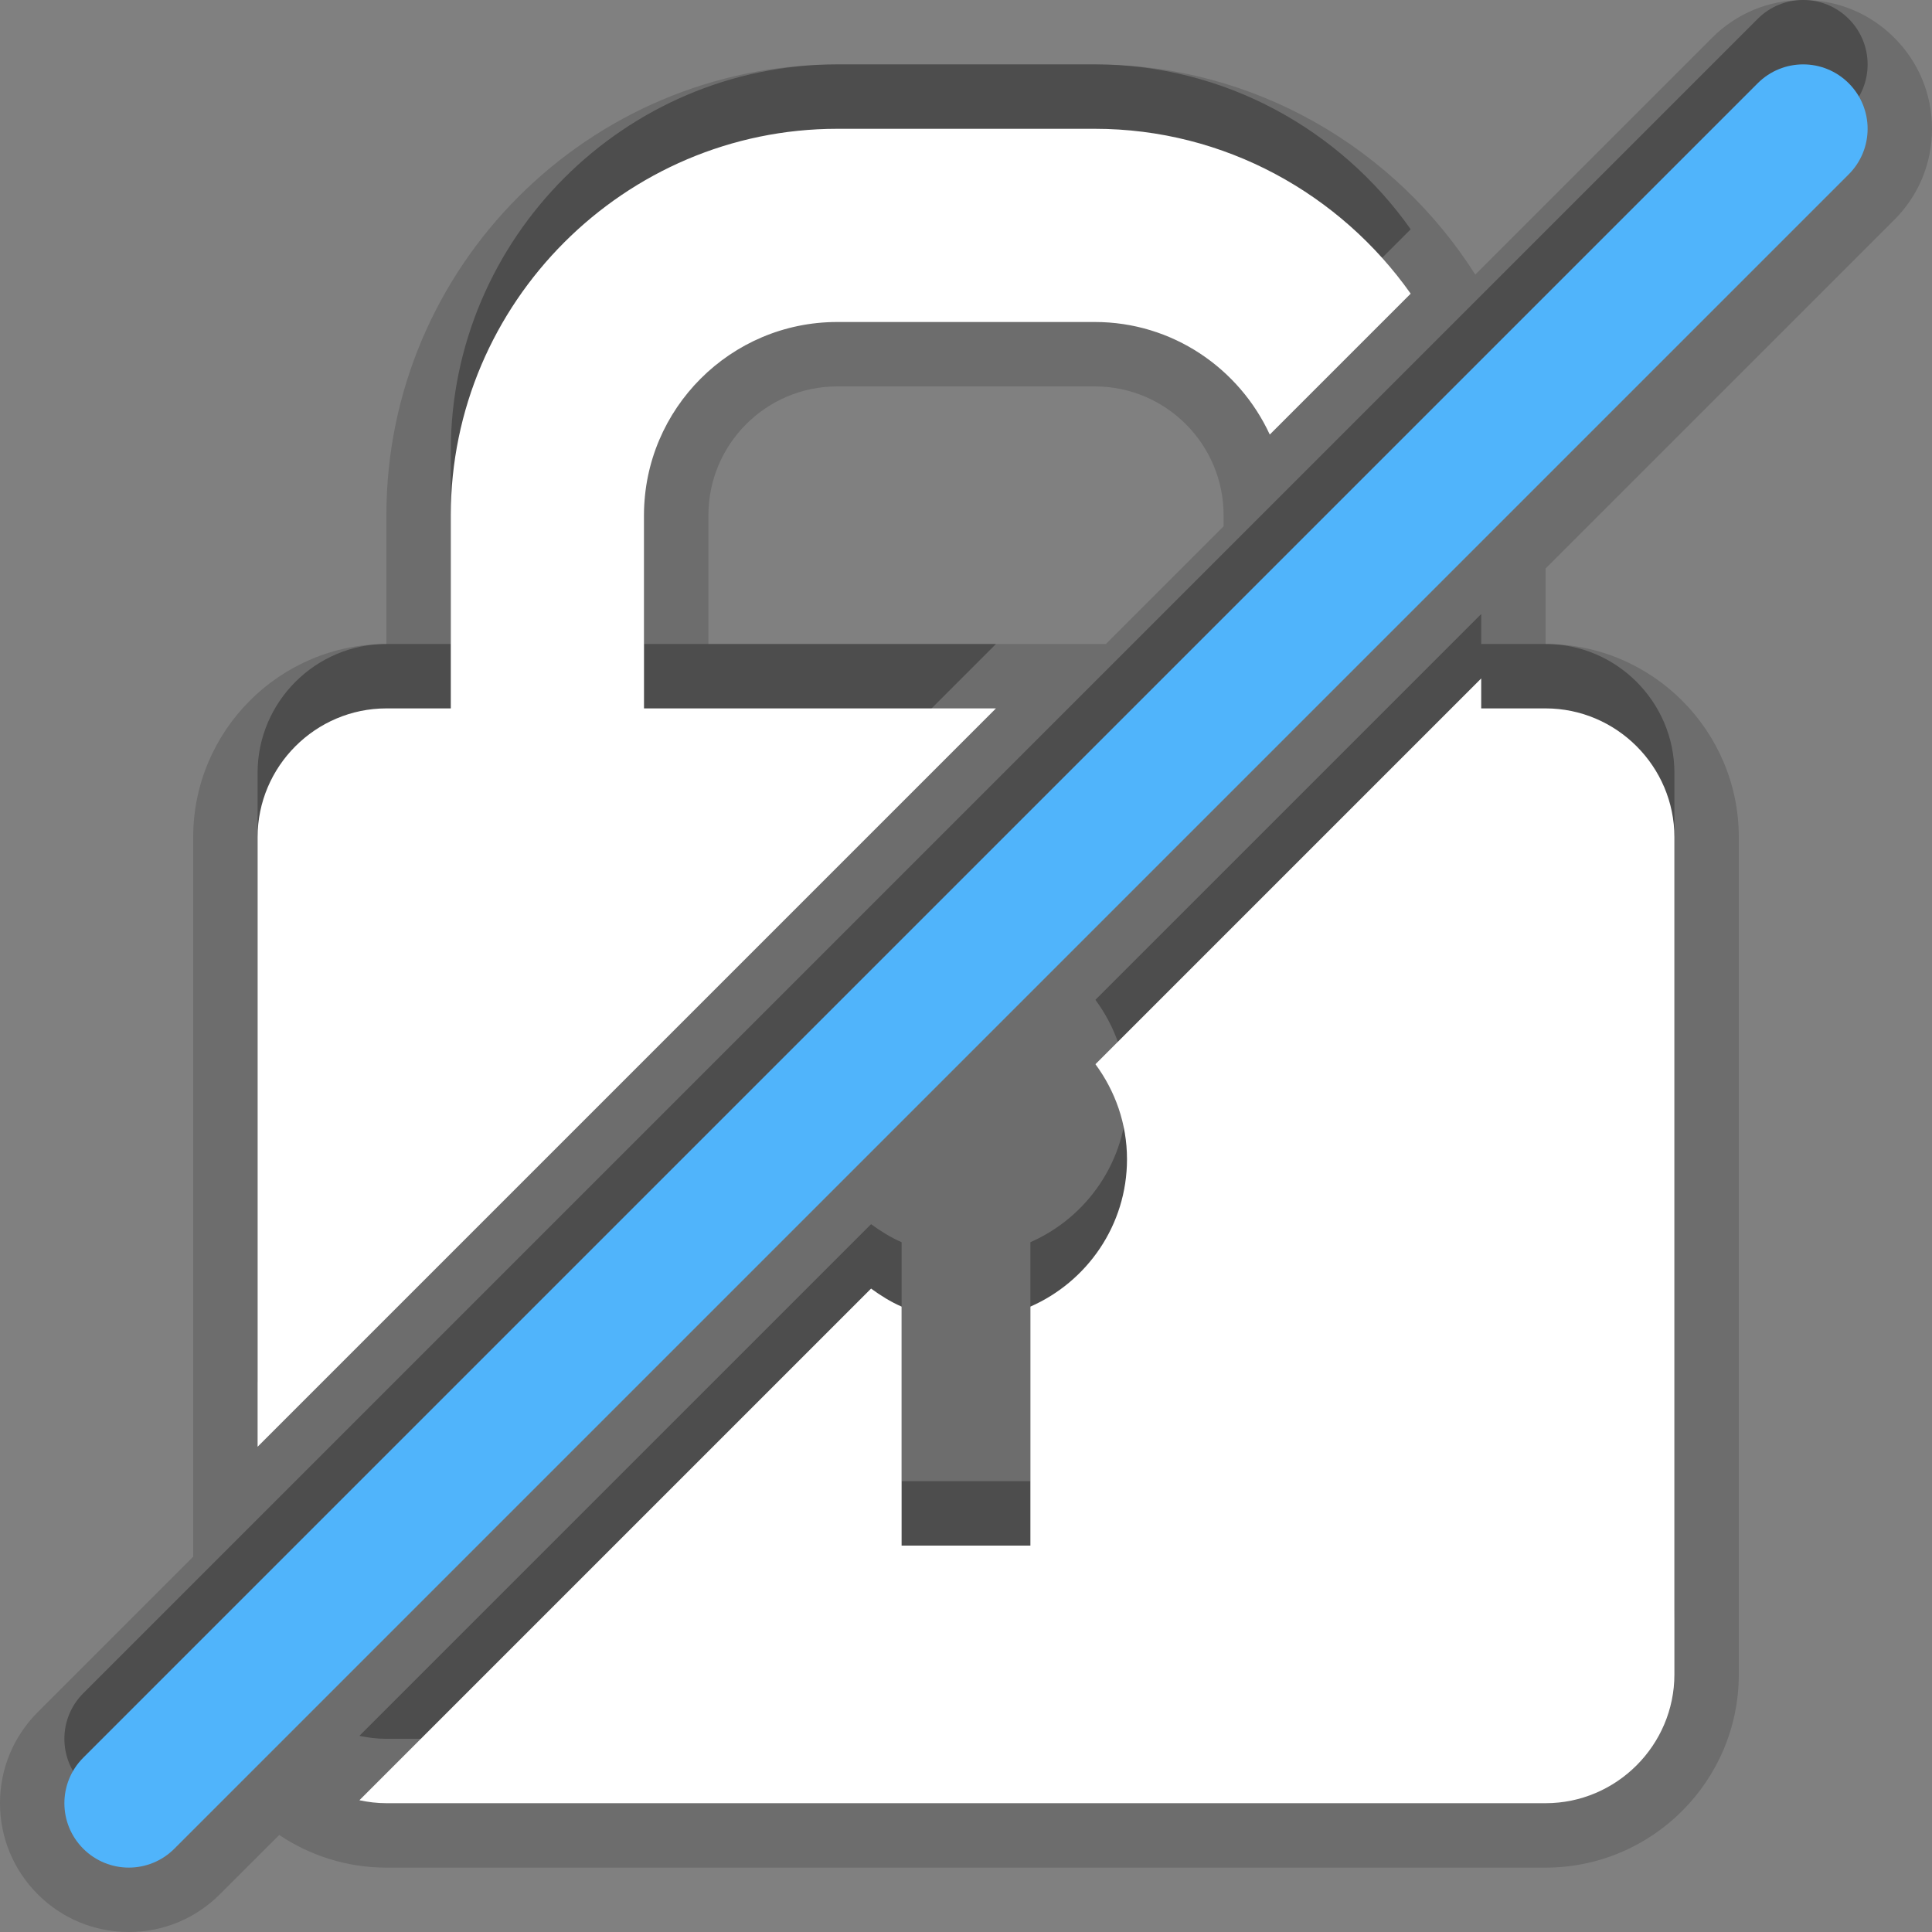<?xml version="1.0" encoding="UTF-8"?>
<svg xmlns="http://www.w3.org/2000/svg" xmlns:xlink="http://www.w3.org/1999/xlink" baseProfile="tiny" contentScriptType="text/ecmascript" contentStyleType="text/css" height="30px" preserveAspectRatio="xMidYMid meet" version="1.1" viewBox="0 0 30 30" width="30px" x="0px" y="0px" zoomAndPan="magnify">
<rect x="0" y="0" width="30" height="30" fill="#808080" stroke="none"/>
<path d="M 29.414 3.414 C 29.793 3.036 30.0 2.534 30.0 2.0 C 30.0 1.466 29.793 0.964 29.414 0.586 C 29.036 0.208 28.534 0.0 28.0 0.0 C 27.466 0.0 26.964 0.208 26.586 0.586 L 22.908 4.264 C 21.666 2.306 19.484 1.0 17.0 1.0 L 13.0 1.0 C 9.141 1.0 6.0 4.141 6.0 8.0 L 6.0 10.0 C 4.346 10.0 3.0 11.346 3.0 13.0 L 3.0 24.172 L 0.586 26.586 C 0.209 26.964 0.0 27.466 0.0 28.0 C 0.0 28.534 0.209 29.036 0.586 29.414 C 0.964 29.792 1.466 30.0 2.0 30.0 C 2.534 30.0 3.036 29.792 3.414 29.414 L 4.336 28.493 C 4.813 28.813 5.385 29.0 6.0 29.0 L 24.0 29.0 C 25.654 29.0 27.0 27.654 27.0 26.0 L 27.0 13.0 C 27.0 11.346 25.654 10.0 24.0 10.0 L 24.0 8.828 L 29.414 3.414 z M 11.0 10.0 L 11.0 8.0 C 11.0 6.897 11.897 6.0 13.0 6.0 L 17.0 6.0 C 18.103 6.0 19.0 6.897 19.0 8.0 L 19.0 8.172 L 17.172 10.0 L 11.0 10.0 z " fill-opacity="0.15" stroke-opacity="0.15"/>
<path d="M 10.0 10.0 L 10.0 7.0 C 10.0 5.346 11.346 4.0 13.0 4.0 L 17.0 4.0 C 18.206 4.0 19.241 4.719 19.717 5.748 L 21.905 3.56 C 20.815 2.017 19.021 1.0 17.0 1.0 L 13.0 1.0 C 9.7 1.0 7.0 3.7 7.0 7.0 L 7.0 10.0 L 6.0 10.0 C 4.9 10.0 4.0 10.9 4.0 12.0 L 4.0 21.465 L 15.465 10.0 L 10.0 10.0 z M 24.0 10.0 L 23.0 10.0 L 23.0 9.535 L 17.01 15.525 C 17.315 15.939 17.5 16.446 17.5 17.0 C 17.5 18.024 16.881 18.902 16.0 19.289 L 16.0 23.0 L 14.0 23.0 L 14.0 19.289 C 13.83 19.215 13.674 19.117 13.526 19.009 L 5.581 26.954 C 5.717 26.983 5.856 27.0 6.0 27.0 L 24.0 27.0 C 25.1 27.0 26.0 26.1 26.0 25.0 L 26.0 12.0 C 26.0 10.9 25.1 10.0 24.0 10.0 z M 28.707 0.293 C 28.316 -0.098 27.684 -0.098 27.293 0.293 L 1.293 26.293 C 0.902 26.684 0.902 27.316 1.293 27.707 C 1.488 27.902 1.744 28.0 2.0 28.0 C 2.256 28.0 2.512 27.902 2.707 27.707 L 28.707 1.707 C 29.098 1.316 29.098 0.684 28.707 0.293 z " fill-opacity="0.3" stroke-opacity="0.3"/>
<rect fill="none" height="30" width="30"/>
<path d="M 15.465 11.0 L 10.0 11.0 L 10.0 8.0 C 10.0 6.346 11.346 5.0 13.0 5.0 L 17.0 5.0 C 18.206 5.0 19.241 5.719 19.717 6.748 L 21.905 4.56 C 20.815 3.017 19.021 2.0 17.0 2.0 L 13.0 2.0 C 9.7 2.0 7.0 4.7 7.0 8.0 L 7.0 11.0 L 6.0 11.0 C 4.9 11.0 4.0 11.9 4.0 13.0 L 4.0 22.465 L 15.465 11.0 z " fill="#ffffff"/>
<path d="M 24.0 11.0 L 23.0 11.0 L 23.0 10.535 L 17.01 16.525 C 17.315 16.939 17.5 17.446 17.5 18.0 C 17.5 19.024 16.881 19.902 16.0 20.289 L 16.0 24.0 L 14.0 24.0 L 14.0 20.289 C 13.83 20.215 13.674 20.117 13.526 20.009 L 5.581 27.954 C 5.717 27.983 5.856 28.0 6.0 28.0 L 24.0 28.0 C 25.1 28.0 26.0 27.1 26.0 26.0 L 26.0 13.0 C 26.0 11.9 25.1 11.0 24.0 11.0 z " fill="#ffffff"/>
<path d="M 2.0 29.0 C 1.744 29.0 1.488 28.902 1.293 28.707 C 0.902 28.316 0.902 27.684 1.293 27.293 L 27.293 1.293 C 27.684 0.902 28.316 0.902 28.707 1.293 C 29.098 1.684 29.098 2.316 28.707 2.707 L 2.707 28.707 C 2.512 28.902 2.256 29.0 2.0 29.0 L 2.0 29.0 z " fill="#50b4fb"/>
</svg>
